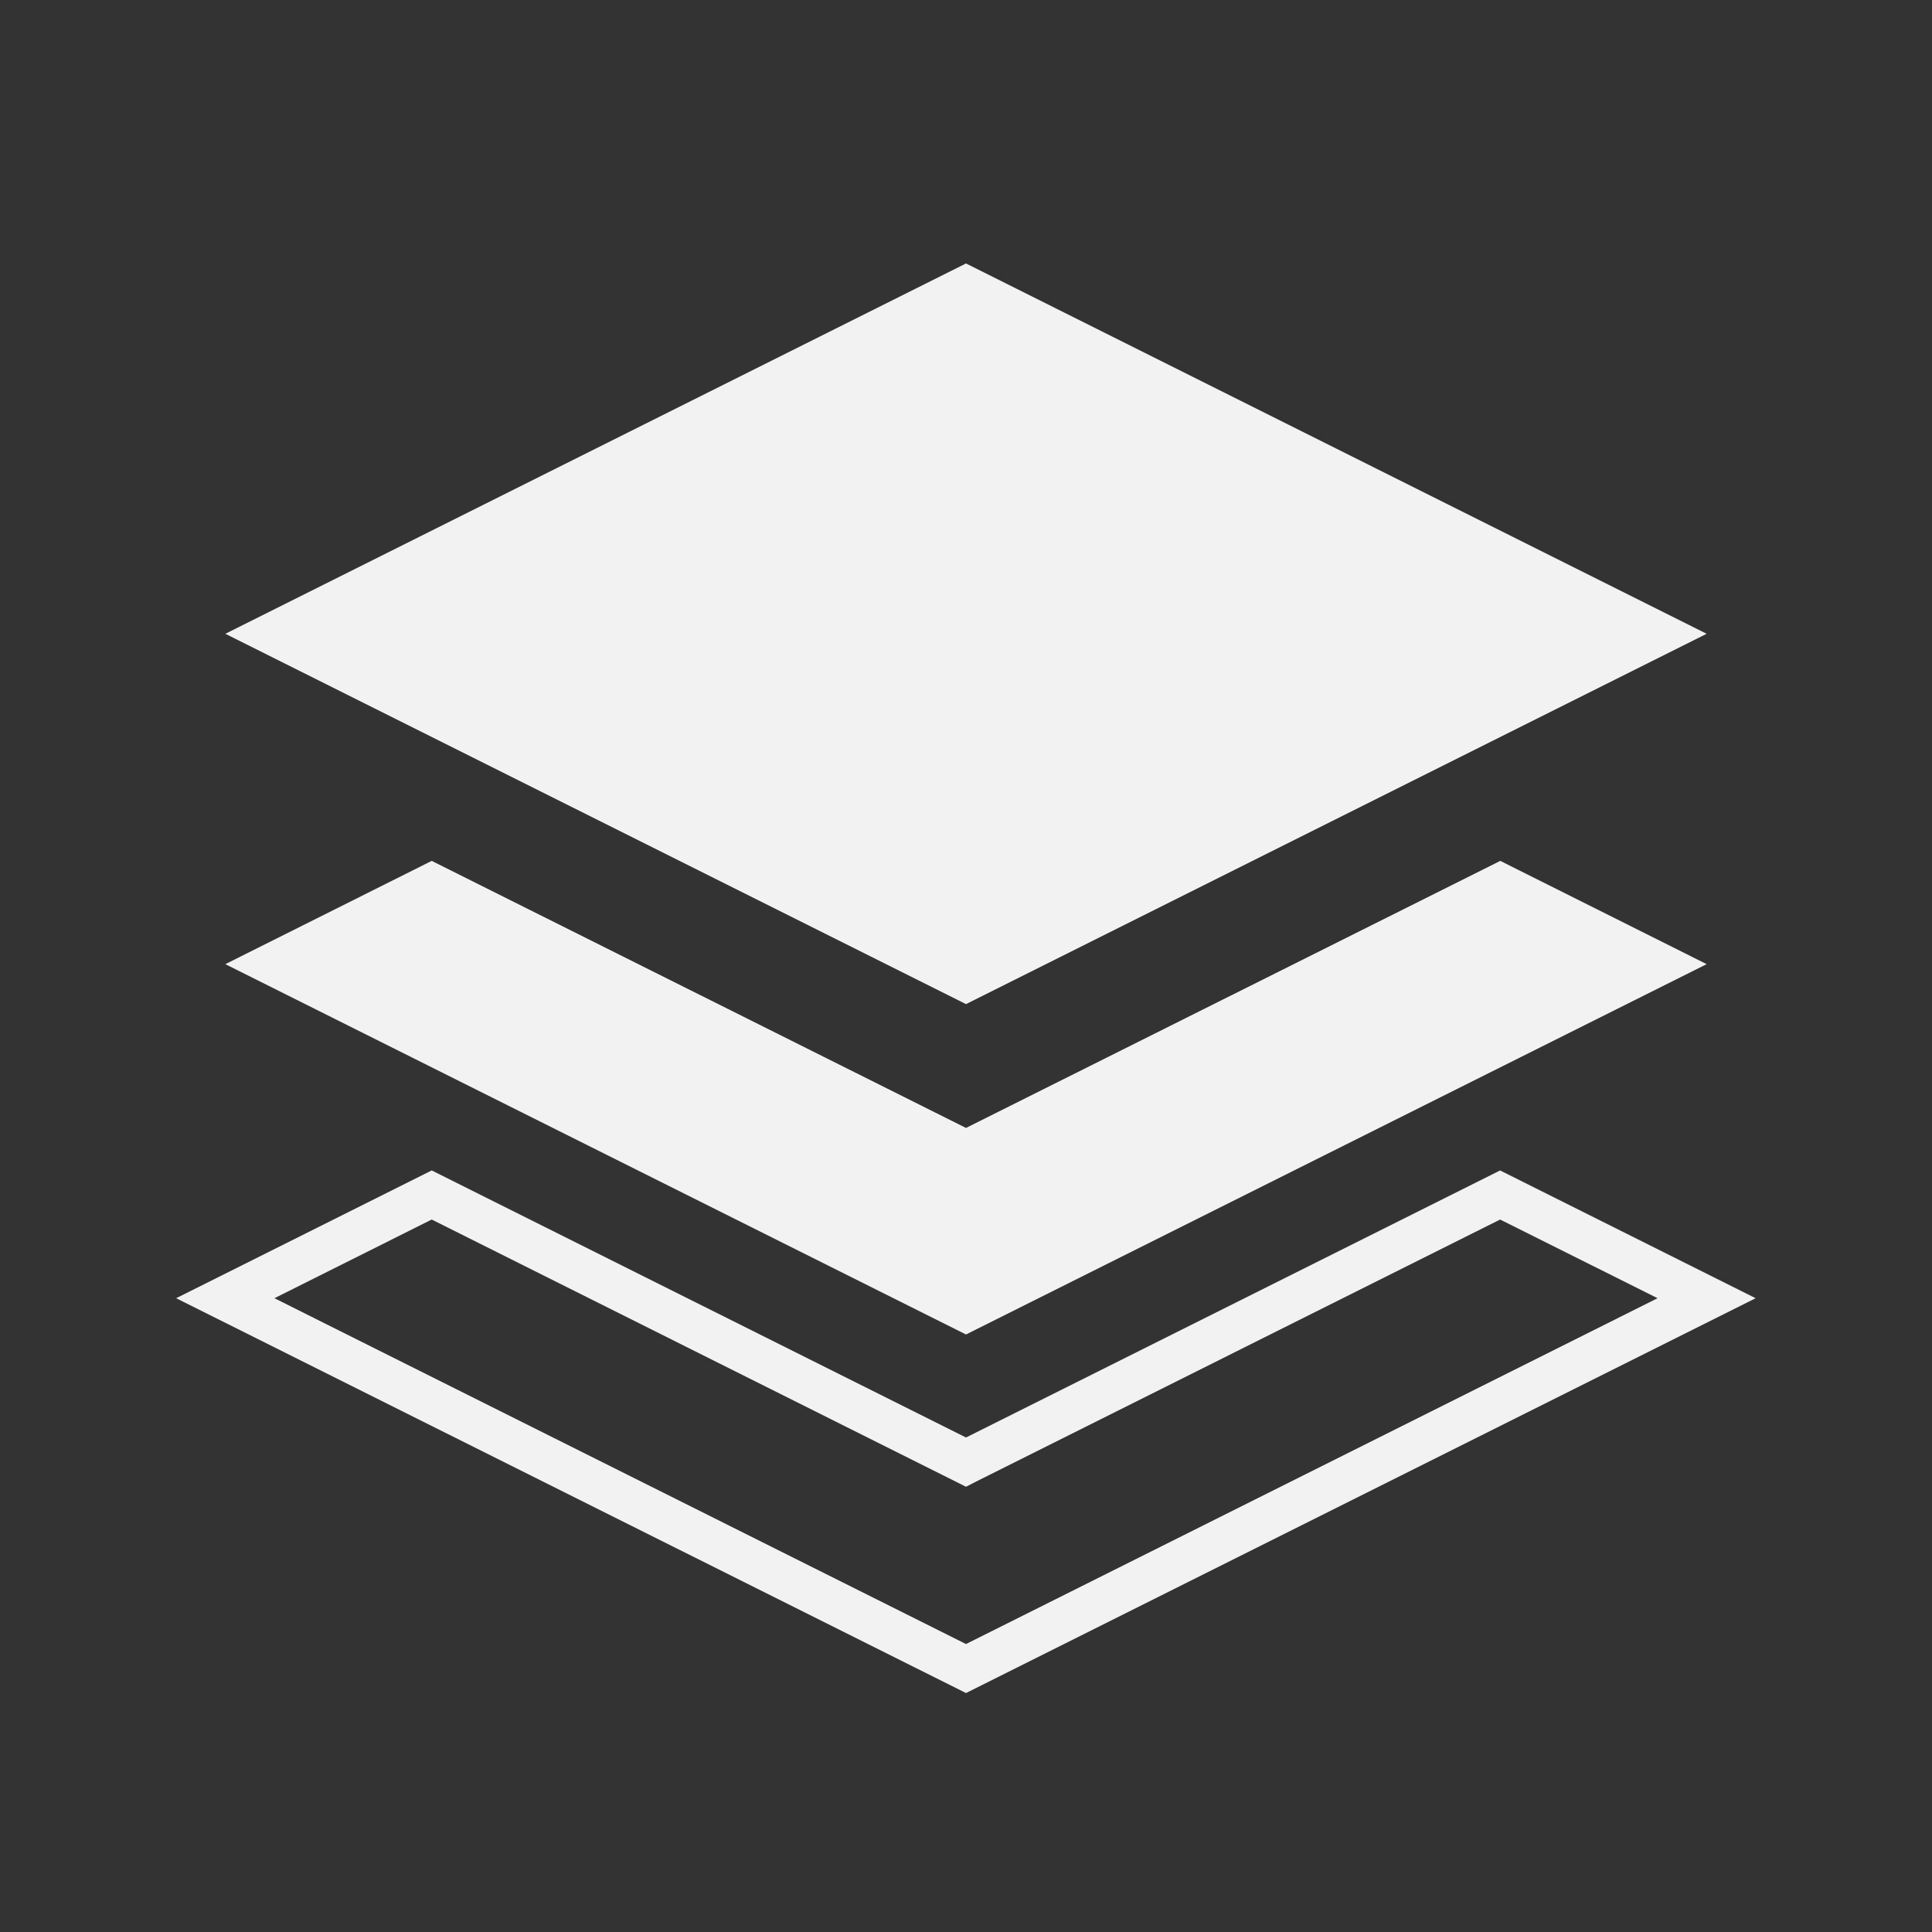 <svg xmlns="http://www.w3.org/2000/svg" viewBox="0 0 22 22"><rect x="0" y="0" width="22" height="22" fill="#333333" stroke="none"/><defs id="defs3051"><style id="current-color-scheme" type="text/css">.ColorScheme-Text{color:#f2f2f2}</style></defs><path fill="currentColor" fill-opacity="1" stroke="none" d="m11 3-8.434 4.217 8.434 4.217 8.434-4.217zm-6.084 6.803-2.35 1.176 8.434 4.217 8.434-4.217-2.35-1.176-6.084 3.041zm0 3.525-2.91 1.455 8.994 4.496 8.992-4.496-2.91-1.455-6.082 3.041zm0 .559 6.084 3.043.111-.057 5.971-2.986 1.793.896-7.875 3.938-7.875-3.938z" class="ColorScheme-Text"/></svg>